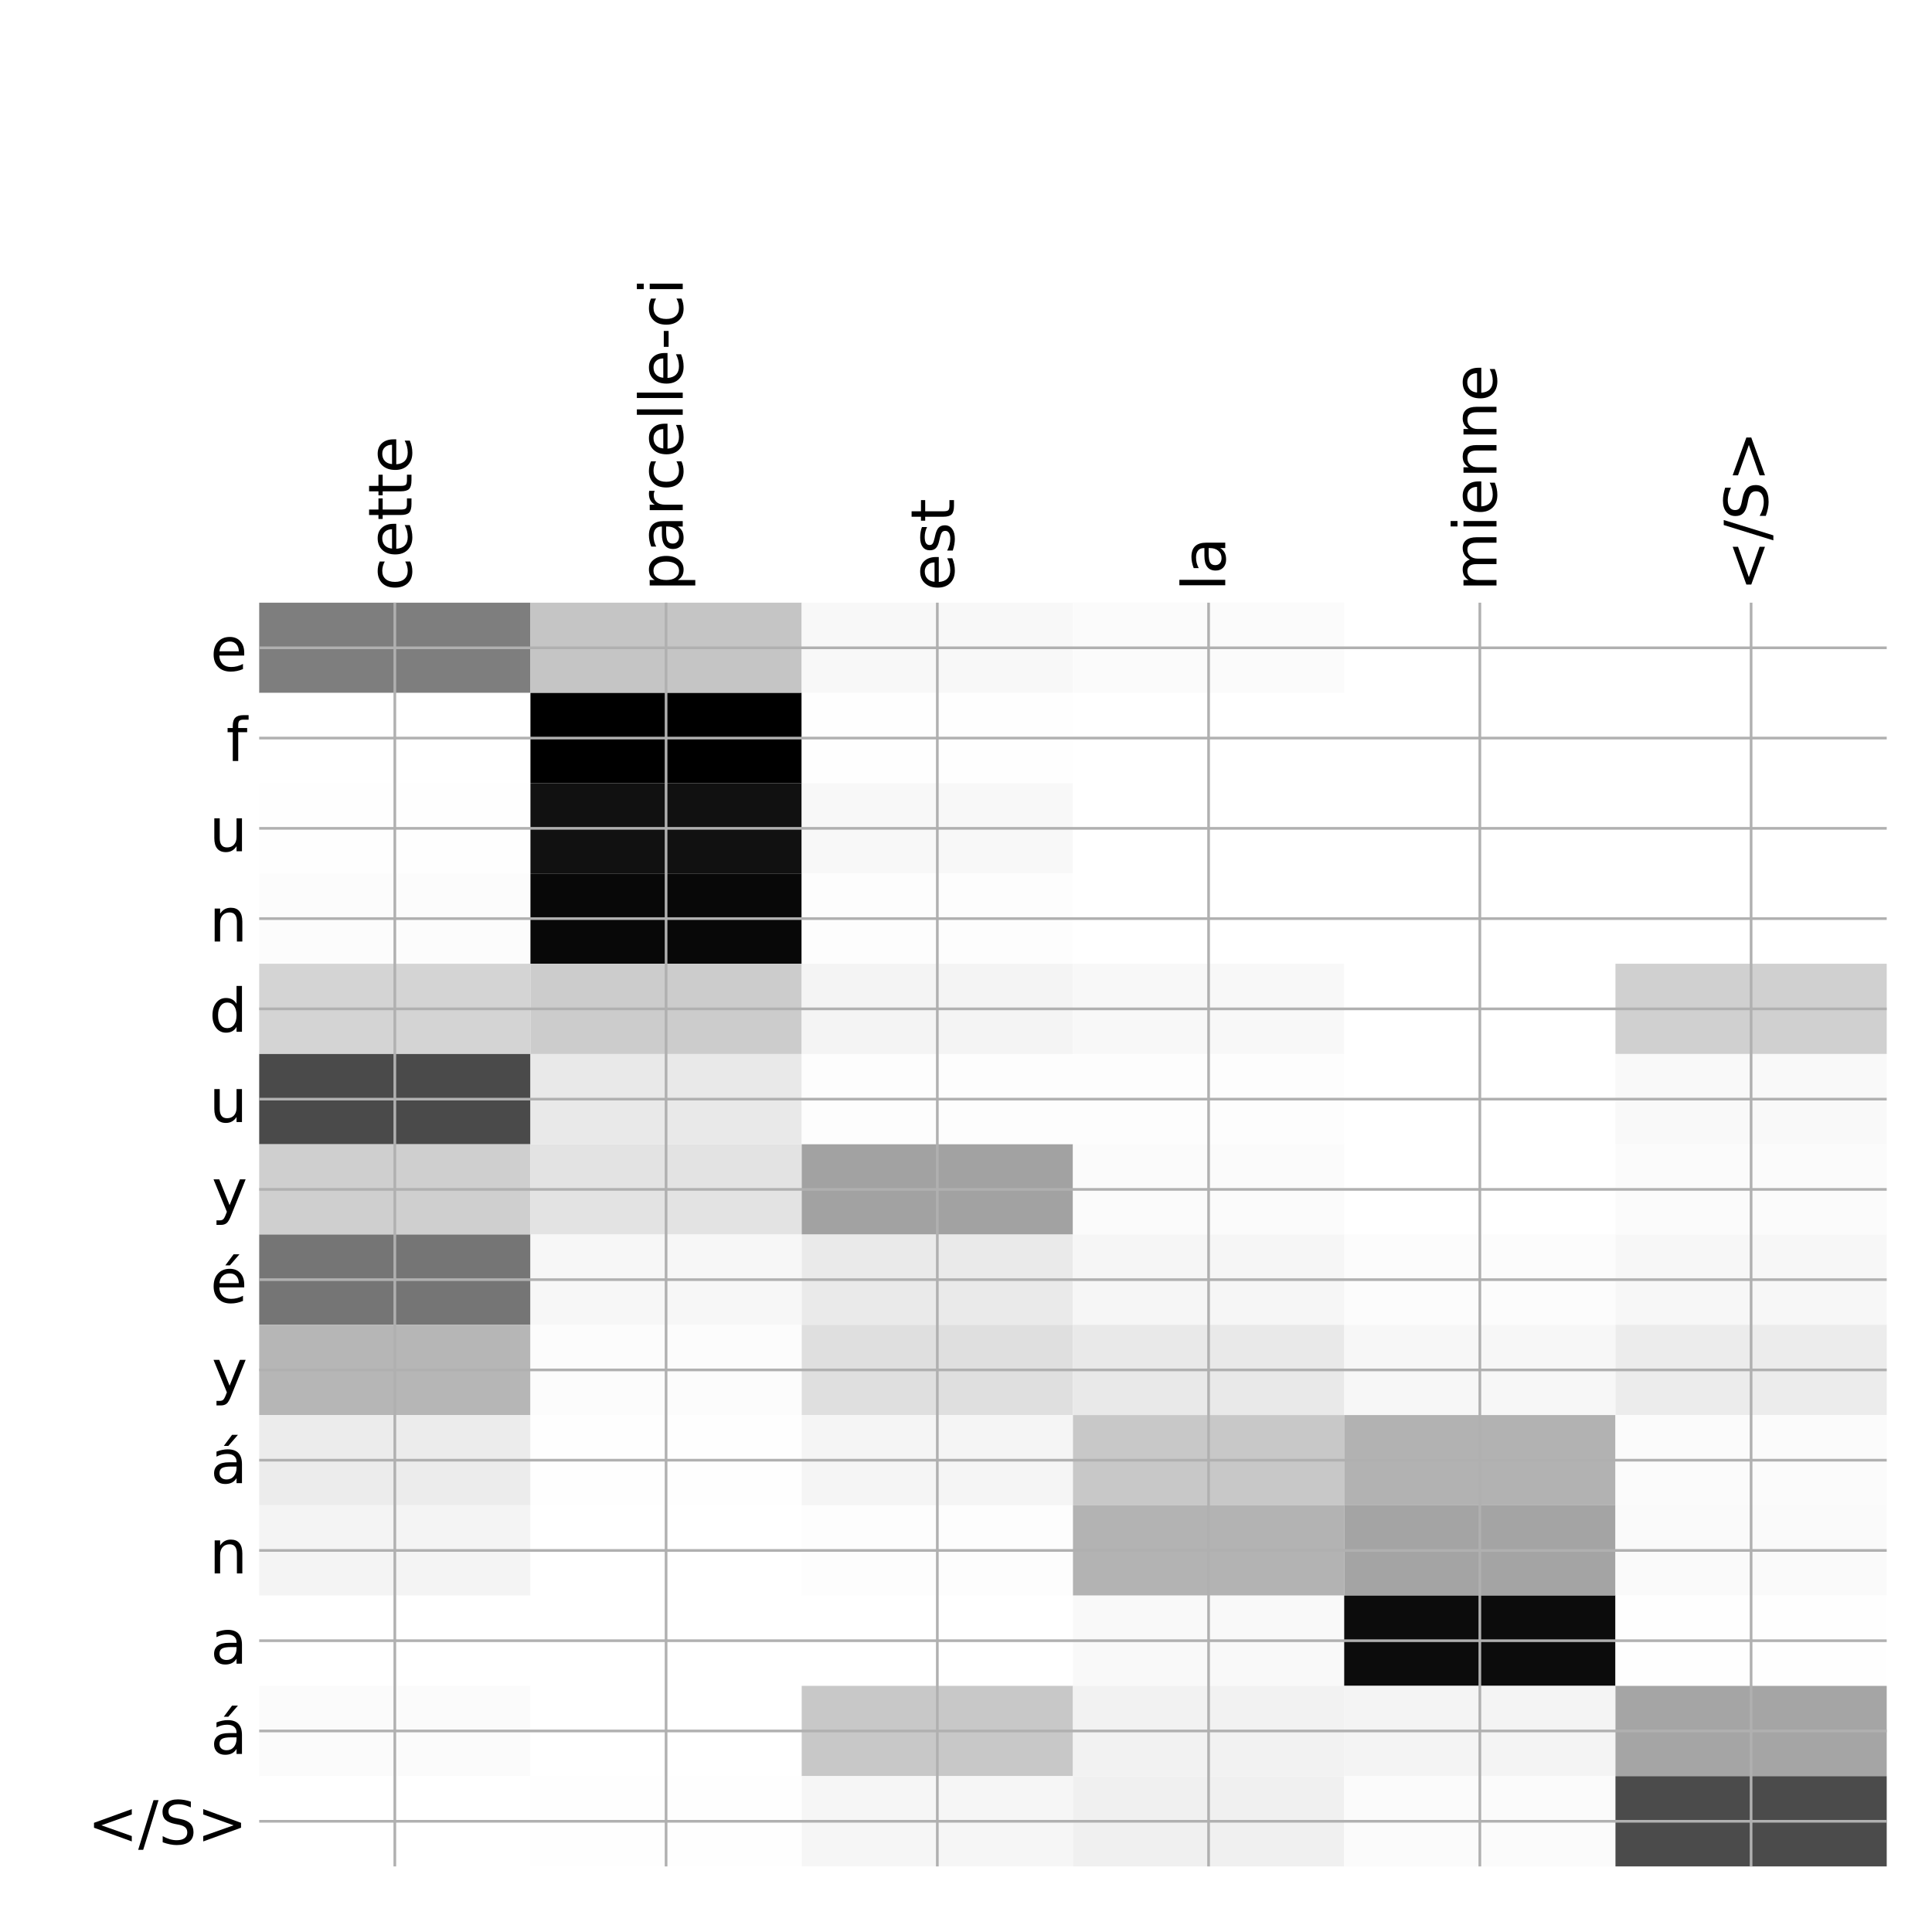 <?xml version="1.0" encoding="utf-8" standalone="no"?>
<!DOCTYPE svg PUBLIC "-//W3C//DTD SVG 1.1//EN"
  "http://www.w3.org/Graphics/SVG/1.1/DTD/svg11.dtd">
<!-- Created with matplotlib (http://matplotlib.org/) -->
<svg height="576pt" version="1.1" viewBox="0 0 576 576" width="576pt" xmlns="http://www.w3.org/2000/svg" xmlns:xlink="http://www.w3.org/1999/xlink">
 <defs>
  <style type="text/css">
*{stroke-linecap:butt;stroke-linejoin:round;}
  </style>
 </defs>
 <g id="figure_1">
  <g id="patch_1">
   <path d="M 0 576 
L 576 576 
L 576 0 
L 0 0 
z
" style="fill:#ffffff;"/>
  </g>
  <g id="axes_1">
   <g id="PolyCollection_1">
    <path clip-path="url(#p40dccefd71)" d="M 77.275 179.683 
L 77.275 206.595 
L 158.146 206.595 
L 158.146 179.683 
L 77.275 179.683 
z
" style="fill:#7e7e7e;"/>
    <path clip-path="url(#p40dccefd71)" d="M 158.146 179.683 
L 158.146 206.595 
L 239.017 206.595 
L 239.017 179.683 
L 158.146 179.683 
z
" style="fill:#c5c5c5;"/>
    <path clip-path="url(#p40dccefd71)" d="M 239.017 179.683 
L 239.017 206.595 
L 319.887 206.595 
L 319.887 179.683 
L 239.017 179.683 
z
" style="fill:#f8f8f8;"/>
    <path clip-path="url(#p40dccefd71)" d="M 319.887 179.683 
L 319.887 206.595 
L 400.758 206.595 
L 400.758 179.683 
L 319.887 179.683 
z
" style="fill:#fbfbfb;"/>
    <path clip-path="url(#p40dccefd71)" d="M 400.758 179.683 
L 400.758 206.595 
L 481.629 206.595 
L 481.629 179.683 
L 400.758 179.683 
z
" style="fill:#ffffff;"/>
    <path clip-path="url(#p40dccefd71)" d="M 481.629 179.683 
L 481.629 206.595 
L 562.5 206.595 
L 562.5 179.683 
L 481.629 179.683 
z
" style="fill:#ffffff;"/>
    <path clip-path="url(#p40dccefd71)" d="M 77.275 206.595 
L 77.275 233.506 
L 158.146 233.506 
L 158.146 206.595 
L 77.275 206.595 
z
" style="fill:#ffffff;"/>
    <path clip-path="url(#p40dccefd71)" d="M 158.146 206.595 
L 158.146 233.506 
L 239.017 233.506 
L 239.017 206.595 
L 158.146 206.595 
z
"/>
    <path clip-path="url(#p40dccefd71)" d="M 239.017 206.595 
L 239.017 233.506 
L 319.887 233.506 
L 319.887 206.595 
L 239.017 206.595 
z
" style="fill:#fefefe;"/>
    <path clip-path="url(#p40dccefd71)" d="M 319.887 206.595 
L 319.887 233.506 
L 400.758 233.506 
L 400.758 206.595 
L 319.887 206.595 
z
" style="fill:#ffffff;"/>
    <path clip-path="url(#p40dccefd71)" d="M 400.758 206.595 
L 400.758 233.506 
L 481.629 233.506 
L 481.629 206.595 
L 400.758 206.595 
z
" style="fill:#ffffff;"/>
    <path clip-path="url(#p40dccefd71)" d="M 481.629 206.595 
L 481.629 233.506 
L 562.5 233.506 
L 562.5 206.595 
L 481.629 206.595 
z
" style="fill:#ffffff;"/>
    <path clip-path="url(#p40dccefd71)" d="M 77.275 233.506 
L 77.275 260.417 
L 158.146 260.417 
L 158.146 233.506 
L 77.275 233.506 
z
" style="fill:#fefefe;"/>
    <path clip-path="url(#p40dccefd71)" d="M 158.146 233.506 
L 158.146 260.417 
L 239.017 260.417 
L 239.017 233.506 
L 158.146 233.506 
z
" style="fill:#111111;"/>
    <path clip-path="url(#p40dccefd71)" d="M 239.017 233.506 
L 239.017 260.417 
L 319.887 260.417 
L 319.887 233.506 
L 239.017 233.506 
z
" style="fill:#f8f8f8;"/>
    <path clip-path="url(#p40dccefd71)" d="M 319.887 233.506 
L 319.887 260.417 
L 400.758 260.417 
L 400.758 233.506 
L 319.887 233.506 
z
" style="fill:#ffffff;"/>
    <path clip-path="url(#p40dccefd71)" d="M 400.758 233.506 
L 400.758 260.417 
L 481.629 260.417 
L 481.629 233.506 
L 400.758 233.506 
z
" style="fill:#ffffff;"/>
    <path clip-path="url(#p40dccefd71)" d="M 481.629 233.506 
L 481.629 260.417 
L 562.5 260.417 
L 562.5 233.506 
L 481.629 233.506 
z
" style="fill:#ffffff;"/>
    <path clip-path="url(#p40dccefd71)" d="M 77.275 260.417 
L 77.275 287.328 
L 158.146 287.328 
L 158.146 260.417 
L 77.275 260.417 
z
" style="fill:#fcfcfc;"/>
    <path clip-path="url(#p40dccefd71)" d="M 158.146 260.417 
L 158.146 287.328 
L 239.017 287.328 
L 239.017 260.417 
L 158.146 260.417 
z
" style="fill:#080808;"/>
    <path clip-path="url(#p40dccefd71)" d="M 239.017 260.417 
L 239.017 287.328 
L 319.887 287.328 
L 319.887 260.417 
L 239.017 260.417 
z
" style="fill:#fdfdfd;"/>
    <path clip-path="url(#p40dccefd71)" d="M 319.887 260.417 
L 319.887 287.328 
L 400.758 287.328 
L 400.758 260.417 
L 319.887 260.417 
z
" style="fill:#ffffff;"/>
    <path clip-path="url(#p40dccefd71)" d="M 400.758 260.417 
L 400.758 287.328 
L 481.629 287.328 
L 481.629 260.417 
L 400.758 260.417 
z
" style="fill:#ffffff;"/>
    <path clip-path="url(#p40dccefd71)" d="M 481.629 260.417 
L 481.629 287.328 
L 562.5 287.328 
L 562.5 260.417 
L 481.629 260.417 
z
" style="fill:#ffffff;"/>
    <path clip-path="url(#p40dccefd71)" d="M 77.275 287.328 
L 77.275 314.239 
L 158.146 314.239 
L 158.146 287.328 
L 77.275 287.328 
z
" style="fill:#d4d4d4;"/>
    <path clip-path="url(#p40dccefd71)" d="M 158.146 287.328 
L 158.146 314.239 
L 239.017 314.239 
L 239.017 287.328 
L 158.146 287.328 
z
" style="fill:#cccccc;"/>
    <path clip-path="url(#p40dccefd71)" d="M 239.017 287.328 
L 239.017 314.239 
L 319.887 314.239 
L 319.887 287.328 
L 239.017 287.328 
z
" style="fill:#f4f4f4;"/>
    <path clip-path="url(#p40dccefd71)" d="M 319.887 287.328 
L 319.887 314.239 
L 400.758 314.239 
L 400.758 287.328 
L 319.887 287.328 
z
" style="fill:#f8f8f8;"/>
    <path clip-path="url(#p40dccefd71)" d="M 400.758 287.328 
L 400.758 314.239 
L 481.629 314.239 
L 481.629 287.328 
L 400.758 287.328 
z
" style="fill:#ffffff;"/>
    <path clip-path="url(#p40dccefd71)" d="M 481.629 287.328 
L 481.629 314.239 
L 562.5 314.239 
L 562.5 287.328 
L 481.629 287.328 
z
" style="fill:#d0d0d0;"/>
    <path clip-path="url(#p40dccefd71)" d="M 77.275 314.239 
L 77.275 341.15 
L 158.146 341.15 
L 158.146 314.239 
L 77.275 314.239 
z
" style="fill:#4a4a4a;"/>
    <path clip-path="url(#p40dccefd71)" d="M 158.146 314.239 
L 158.146 341.15 
L 239.017 341.15 
L 239.017 314.239 
L 158.146 314.239 
z
" style="fill:#e9e9e9;"/>
    <path clip-path="url(#p40dccefd71)" d="M 239.017 314.239 
L 239.017 341.15 
L 319.887 341.15 
L 319.887 314.239 
L 239.017 314.239 
z
" style="fill:#fdfdfd;"/>
    <path clip-path="url(#p40dccefd71)" d="M 319.887 314.239 
L 319.887 341.15 
L 400.758 341.15 
L 400.758 314.239 
L 319.887 314.239 
z
" style="fill:#fdfdfd;"/>
    <path clip-path="url(#p40dccefd71)" d="M 400.758 314.239 
L 400.758 341.15 
L 481.629 341.15 
L 481.629 314.239 
L 400.758 314.239 
z
" style="fill:#ffffff;"/>
    <path clip-path="url(#p40dccefd71)" d="M 481.629 314.239 
L 481.629 341.15 
L 562.5 341.15 
L 562.5 314.239 
L 481.629 314.239 
z
" style="fill:#f9f9f9;"/>
    <path clip-path="url(#p40dccefd71)" d="M 77.275 341.15 
L 77.275 368.062 
L 158.146 368.062 
L 158.146 341.15 
L 77.275 341.15 
z
" style="fill:#cfcfcf;"/>
    <path clip-path="url(#p40dccefd71)" d="M 158.146 341.15 
L 158.146 368.062 
L 239.017 368.062 
L 239.017 341.15 
L 158.146 341.15 
z
" style="fill:#e3e3e3;"/>
    <path clip-path="url(#p40dccefd71)" d="M 239.017 341.15 
L 239.017 368.062 
L 319.887 368.062 
L 319.887 341.15 
L 239.017 341.15 
z
" style="fill:#a2a2a2;"/>
    <path clip-path="url(#p40dccefd71)" d="M 319.887 341.15 
L 319.887 368.062 
L 400.758 368.062 
L 400.758 341.15 
L 319.887 341.15 
z
" style="fill:#fbfbfb;"/>
    <path clip-path="url(#p40dccefd71)" d="M 400.758 341.15 
L 400.758 368.062 
L 481.629 368.062 
L 481.629 341.15 
L 400.758 341.15 
z
" style="fill:#ffffff;"/>
    <path clip-path="url(#p40dccefd71)" d="M 481.629 341.15 
L 481.629 368.062 
L 562.5 368.062 
L 562.5 341.15 
L 481.629 341.15 
z
" style="fill:#fbfbfb;"/>
    <path clip-path="url(#p40dccefd71)" d="M 77.275 368.062 
L 77.275 394.973 
L 158.146 394.973 
L 158.146 368.062 
L 77.275 368.062 
z
" style="fill:#757575;"/>
    <path clip-path="url(#p40dccefd71)" d="M 158.146 368.062 
L 158.146 394.973 
L 239.017 394.973 
L 239.017 368.062 
L 158.146 368.062 
z
" style="fill:#f7f7f7;"/>
    <path clip-path="url(#p40dccefd71)" d="M 239.017 368.062 
L 239.017 394.973 
L 319.887 394.973 
L 319.887 368.062 
L 239.017 368.062 
z
" style="fill:#eaeaea;"/>
    <path clip-path="url(#p40dccefd71)" d="M 319.887 368.062 
L 319.887 394.973 
L 400.758 394.973 
L 400.758 368.062 
L 319.887 368.062 
z
" style="fill:#f6f6f6;"/>
    <path clip-path="url(#p40dccefd71)" d="M 400.758 368.062 
L 400.758 394.973 
L 481.629 394.973 
L 481.629 368.062 
L 400.758 368.062 
z
" style="fill:#fcfcfc;"/>
    <path clip-path="url(#p40dccefd71)" d="M 481.629 368.062 
L 481.629 394.973 
L 562.5 394.973 
L 562.5 368.062 
L 481.629 368.062 
z
" style="fill:#f7f7f7;"/>
    <path clip-path="url(#p40dccefd71)" d="M 77.275 394.973 
L 77.275 421.884 
L 158.146 421.884 
L 158.146 394.973 
L 77.275 394.973 
z
" style="fill:#b6b6b6;"/>
    <path clip-path="url(#p40dccefd71)" d="M 158.146 394.973 
L 158.146 421.884 
L 239.017 421.884 
L 239.017 394.973 
L 158.146 394.973 
z
" style="fill:#fcfcfc;"/>
    <path clip-path="url(#p40dccefd71)" d="M 239.017 394.973 
L 239.017 421.884 
L 319.887 421.884 
L 319.887 394.973 
L 239.017 394.973 
z
" style="fill:#dfdfdf;"/>
    <path clip-path="url(#p40dccefd71)" d="M 319.887 394.973 
L 319.887 421.884 
L 400.758 421.884 
L 400.758 394.973 
L 319.887 394.973 
z
" style="fill:#e9e9e9;"/>
    <path clip-path="url(#p40dccefd71)" d="M 400.758 394.973 
L 400.758 421.884 
L 481.629 421.884 
L 481.629 394.973 
L 400.758 394.973 
z
" style="fill:#f7f7f7;"/>
    <path clip-path="url(#p40dccefd71)" d="M 481.629 394.973 
L 481.629 421.884 
L 562.5 421.884 
L 562.5 394.973 
L 481.629 394.973 
z
" style="fill:#ececec;"/>
    <path clip-path="url(#p40dccefd71)" d="M 77.275 421.884 
L 77.275 448.795 
L 158.146 448.795 
L 158.146 421.884 
L 77.275 421.884 
z
" style="fill:#ececec;"/>
    <path clip-path="url(#p40dccefd71)" d="M 158.146 421.884 
L 158.146 448.795 
L 239.017 448.795 
L 239.017 421.884 
L 158.146 421.884 
z
" style="fill:#fefefe;"/>
    <path clip-path="url(#p40dccefd71)" d="M 239.017 421.884 
L 239.017 448.795 
L 319.887 448.795 
L 319.887 421.884 
L 239.017 421.884 
z
" style="fill:#f5f5f5;"/>
    <path clip-path="url(#p40dccefd71)" d="M 319.887 421.884 
L 319.887 448.795 
L 400.758 448.795 
L 400.758 421.884 
L 319.887 421.884 
z
" style="fill:#c8c8c8;"/>
    <path clip-path="url(#p40dccefd71)" d="M 400.758 421.884 
L 400.758 448.795 
L 481.629 448.795 
L 481.629 421.884 
L 400.758 421.884 
z
" style="fill:#b2b2b2;"/>
    <path clip-path="url(#p40dccefd71)" d="M 481.629 421.884 
L 481.629 448.795 
L 562.5 448.795 
L 562.5 421.884 
L 481.629 421.884 
z
" style="fill:#fbfbfb;"/>
    <path clip-path="url(#p40dccefd71)" d="M 77.275 448.795 
L 77.275 475.706 
L 158.146 475.706 
L 158.146 448.795 
L 77.275 448.795 
z
" style="fill:#f4f4f4;"/>
    <path clip-path="url(#p40dccefd71)" d="M 158.146 448.795 
L 158.146 475.706 
L 239.017 475.706 
L 239.017 448.795 
L 158.146 448.795 
z
" style="fill:#ffffff;"/>
    <path clip-path="url(#p40dccefd71)" d="M 239.017 448.795 
L 239.017 475.706 
L 319.887 475.706 
L 319.887 448.795 
L 239.017 448.795 
z
" style="fill:#fdfdfd;"/>
    <path clip-path="url(#p40dccefd71)" d="M 319.887 448.795 
L 319.887 475.706 
L 400.758 475.706 
L 400.758 448.795 
L 319.887 448.795 
z
" style="fill:#b3b3b3;"/>
    <path clip-path="url(#p40dccefd71)" d="M 400.758 448.795 
L 400.758 475.706 
L 481.629 475.706 
L 481.629 448.795 
L 400.758 448.795 
z
" style="fill:#a4a4a4;"/>
    <path clip-path="url(#p40dccefd71)" d="M 481.629 448.795 
L 481.629 475.706 
L 562.5 475.706 
L 562.5 448.795 
L 481.629 448.795 
z
" style="fill:#fafafa;"/>
    <path clip-path="url(#p40dccefd71)" d="M 77.275 475.706 
L 77.275 502.618 
L 158.146 502.618 
L 158.146 475.706 
L 77.275 475.706 
z
" style="fill:#ffffff;"/>
    <path clip-path="url(#p40dccefd71)" d="M 158.146 475.706 
L 158.146 502.618 
L 239.017 502.618 
L 239.017 475.706 
L 158.146 475.706 
z
" style="fill:#ffffff;"/>
    <path clip-path="url(#p40dccefd71)" d="M 239.017 475.706 
L 239.017 502.618 
L 319.887 502.618 
L 319.887 475.706 
L 239.017 475.706 
z
" style="fill:#ffffff;"/>
    <path clip-path="url(#p40dccefd71)" d="M 319.887 475.706 
L 319.887 502.618 
L 400.758 502.618 
L 400.758 475.706 
L 319.887 475.706 
z
" style="fill:#f9f9f9;"/>
    <path clip-path="url(#p40dccefd71)" d="M 400.758 475.706 
L 400.758 502.618 
L 481.629 502.618 
L 481.629 475.706 
L 400.758 475.706 
z
" style="fill:#0c0c0c;"/>
    <path clip-path="url(#p40dccefd71)" d="M 481.629 475.706 
L 481.629 502.618 
L 562.5 502.618 
L 562.5 475.706 
L 481.629 475.706 
z
" style="fill:#fefefe;"/>
    <path clip-path="url(#p40dccefd71)" d="M 77.275 502.618 
L 77.275 529.529 
L 158.146 529.529 
L 158.146 502.618 
L 77.275 502.618 
z
" style="fill:#fbfbfb;"/>
    <path clip-path="url(#p40dccefd71)" d="M 158.146 502.618 
L 158.146 529.529 
L 239.017 529.529 
L 239.017 502.618 
L 158.146 502.618 
z
" style="fill:#ffffff;"/>
    <path clip-path="url(#p40dccefd71)" d="M 239.017 502.618 
L 239.017 529.529 
L 319.887 529.529 
L 319.887 502.618 
L 239.017 502.618 
z
" style="fill:#c8c8c8;"/>
    <path clip-path="url(#p40dccefd71)" d="M 319.887 502.618 
L 319.887 529.529 
L 400.758 529.529 
L 400.758 502.618 
L 319.887 502.618 
z
" style="fill:#f2f2f2;"/>
    <path clip-path="url(#p40dccefd71)" d="M 400.758 502.618 
L 400.758 529.529 
L 481.629 529.529 
L 481.629 502.618 
L 400.758 502.618 
z
" style="fill:#f4f4f4;"/>
    <path clip-path="url(#p40dccefd71)" d="M 481.629 502.618 
L 481.629 529.529 
L 562.5 529.529 
L 562.5 502.618 
L 481.629 502.618 
z
" style="fill:#a5a5a5;"/>
    <path clip-path="url(#p40dccefd71)" d="M 77.275 529.529 
L 77.275 556.44 
L 158.146 556.44 
L 158.146 529.529 
L 77.275 529.529 
z
" style="fill:#ffffff;"/>
    <path clip-path="url(#p40dccefd71)" d="M 158.146 529.529 
L 158.146 556.44 
L 239.017 556.44 
L 239.017 529.529 
L 158.146 529.529 
z
" style="fill:#fefefe;"/>
    <path clip-path="url(#p40dccefd71)" d="M 239.017 529.529 
L 239.017 556.44 
L 319.887 556.44 
L 319.887 529.529 
L 239.017 529.529 
z
" style="fill:#f6f6f6;"/>
    <path clip-path="url(#p40dccefd71)" d="M 319.887 529.529 
L 319.887 556.44 
L 400.758 556.44 
L 400.758 529.529 
L 319.887 529.529 
z
" style="fill:#f0f0f0;"/>
    <path clip-path="url(#p40dccefd71)" d="M 400.758 529.529 
L 400.758 556.44 
L 481.629 556.44 
L 481.629 529.529 
L 400.758 529.529 
z
" style="fill:#fbfbfb;"/>
    <path clip-path="url(#p40dccefd71)" d="M 481.629 529.529 
L 481.629 556.44 
L 562.5 556.44 
L 562.5 529.529 
L 481.629 529.529 
z
" style="fill:#4b4b4b;"/>
   </g>
   <g id="matplotlib.axis_1">
    <g id="xtick_1">
     <g id="line2d_1">
      <path clip-path="url(#p40dccefd71)" d="M 117.71 556.44 
L 117.71 179.683 
" style="fill:none;stroke:#b0b0b0;stroke-linecap:square;stroke-width:0.8;"/>
     </g>
     <g id="line2d_2"/>
     <g id="text_1">
      <!-- cette -->
      <defs>
       <path d="M 48.781 52.594 
L 48.781 44.188 
Q 44.969 46.297 41.141 47.344 
Q 37.312 48.391 33.406 48.391 
Q 24.656 48.391 19.812 42.844 
Q 14.984 37.312 14.984 27.297 
Q 14.984 17.281 19.812 11.734 
Q 24.656 6.203 33.406 6.203 
Q 37.312 6.203 41.141 7.25 
Q 44.969 8.297 48.781 10.406 
L 48.781 2.094 
Q 45.016 0.344 40.984 -0.531 
Q 36.969 -1.422 32.422 -1.422 
Q 20.062 -1.422 12.781 6.344 
Q 5.516 14.109 5.516 27.297 
Q 5.516 40.672 12.859 48.328 
Q 20.219 56 33.016 56 
Q 37.156 56 41.109 55.141 
Q 45.062 54.297 48.781 52.594 
z
" id="DejaVuSans-63"/>
       <path d="M 56.203 29.594 
L 56.203 25.203 
L 14.891 25.203 
Q 15.484 15.922 20.484 11.062 
Q 25.484 6.203 34.422 6.203 
Q 39.594 6.203 44.453 7.469 
Q 49.312 8.734 54.109 11.281 
L 54.109 2.781 
Q 49.266 0.734 44.188 -0.344 
Q 39.109 -1.422 33.891 -1.422 
Q 20.797 -1.422 13.156 6.188 
Q 5.516 13.812 5.516 26.812 
Q 5.516 40.234 12.766 48.109 
Q 20.016 56 32.328 56 
Q 43.359 56 49.781 48.891 
Q 56.203 41.797 56.203 29.594 
z
M 47.219 32.234 
Q 47.125 39.594 43.094 43.984 
Q 39.062 48.391 32.422 48.391 
Q 24.906 48.391 20.391 44.141 
Q 15.875 39.891 15.188 32.172 
z
" id="DejaVuSans-65"/>
       <path d="M 18.312 70.219 
L 18.312 54.688 
L 36.812 54.688 
L 36.812 47.703 
L 18.312 47.703 
L 18.312 18.016 
Q 18.312 11.328 20.141 9.422 
Q 21.969 7.516 27.594 7.516 
L 36.812 7.516 
L 36.812 0 
L 27.594 0 
Q 17.188 0 13.234 3.875 
Q 9.281 7.766 9.281 18.016 
L 9.281 47.703 
L 2.688 47.703 
L 2.688 54.688 
L 9.281 54.688 
L 9.281 70.219 
z
" id="DejaVuSans-74"/>
      </defs>
      <g transform="translate(122.677 176.183)rotate(-90)scale(0.18 -0.18)">
       <use xlink:href="#DejaVuSans-63"/>
       <use x="54.98" xlink:href="#DejaVuSans-65"/>
       <use x="116.504" xlink:href="#DejaVuSans-74"/>
       <use x="155.713" xlink:href="#DejaVuSans-74"/>
       <use x="194.922" xlink:href="#DejaVuSans-65"/>
      </g>
     </g>
    </g>
    <g id="xtick_2">
     <g id="line2d_3">
      <path clip-path="url(#p40dccefd71)" d="M 198.581 556.44 
L 198.581 179.683 
" style="fill:none;stroke:#b0b0b0;stroke-linecap:square;stroke-width:0.8;"/>
     </g>
     <g id="line2d_4"/>
     <g id="text_2">
      <!-- parcelle-ci -->
      <defs>
       <path d="M 18.109 8.203 
L 18.109 -20.797 
L 9.078 -20.797 
L 9.078 54.688 
L 18.109 54.688 
L 18.109 46.391 
Q 20.953 51.266 25.266 53.625 
Q 29.594 56 35.594 56 
Q 45.562 56 51.781 48.094 
Q 58.016 40.188 58.016 27.297 
Q 58.016 14.406 51.781 6.484 
Q 45.562 -1.422 35.594 -1.422 
Q 29.594 -1.422 25.266 0.953 
Q 20.953 3.328 18.109 8.203 
z
M 48.688 27.297 
Q 48.688 37.203 44.609 42.844 
Q 40.531 48.484 33.406 48.484 
Q 26.266 48.484 22.188 42.844 
Q 18.109 37.203 18.109 27.297 
Q 18.109 17.391 22.188 11.75 
Q 26.266 6.109 33.406 6.109 
Q 40.531 6.109 44.609 11.75 
Q 48.688 17.391 48.688 27.297 
z
" id="DejaVuSans-70"/>
       <path d="M 34.281 27.484 
Q 23.391 27.484 19.188 25 
Q 14.984 22.516 14.984 16.5 
Q 14.984 11.719 18.141 8.906 
Q 21.297 6.109 26.703 6.109 
Q 34.188 6.109 38.703 11.406 
Q 43.219 16.703 43.219 25.484 
L 43.219 27.484 
z
M 52.203 31.203 
L 52.203 0 
L 43.219 0 
L 43.219 8.297 
Q 40.141 3.328 35.547 0.953 
Q 30.953 -1.422 24.312 -1.422 
Q 15.922 -1.422 10.953 3.297 
Q 6 8.016 6 15.922 
Q 6 25.141 12.172 29.828 
Q 18.359 34.516 30.609 34.516 
L 43.219 34.516 
L 43.219 35.406 
Q 43.219 41.609 39.141 45 
Q 35.062 48.391 27.688 48.391 
Q 23 48.391 18.547 47.266 
Q 14.109 46.141 10.016 43.891 
L 10.016 52.203 
Q 14.938 54.109 19.578 55.047 
Q 24.219 56 28.609 56 
Q 40.484 56 46.344 49.844 
Q 52.203 43.703 52.203 31.203 
z
" id="DejaVuSans-61"/>
       <path d="M 41.109 46.297 
Q 39.594 47.172 37.812 47.578 
Q 36.031 48 33.891 48 
Q 26.266 48 22.188 43.047 
Q 18.109 38.094 18.109 28.812 
L 18.109 0 
L 9.078 0 
L 9.078 54.688 
L 18.109 54.688 
L 18.109 46.188 
Q 20.953 51.172 25.484 53.578 
Q 30.031 56 36.531 56 
Q 37.453 56 38.578 55.875 
Q 39.703 55.766 41.062 55.516 
z
" id="DejaVuSans-72"/>
       <path d="M 9.422 75.984 
L 18.406 75.984 
L 18.406 0 
L 9.422 0 
z
" id="DejaVuSans-6c"/>
       <path d="M 4.891 31.391 
L 31.203 31.391 
L 31.203 23.391 
L 4.891 23.391 
z
" id="DejaVuSans-2d"/>
       <path d="M 9.422 54.688 
L 18.406 54.688 
L 18.406 0 
L 9.422 0 
z
M 9.422 75.984 
L 18.406 75.984 
L 18.406 64.594 
L 9.422 64.594 
z
" id="DejaVuSans-69"/>
      </defs>
      <g transform="translate(203.548 176.183)rotate(-90)scale(0.18 -0.18)">
       <use xlink:href="#DejaVuSans-70"/>
       <use x="63.477" xlink:href="#DejaVuSans-61"/>
       <use x="124.756" xlink:href="#DejaVuSans-72"/>
       <use x="165.838" xlink:href="#DejaVuSans-63"/>
       <use x="220.818" xlink:href="#DejaVuSans-65"/>
       <use x="282.342" xlink:href="#DejaVuSans-6c"/>
       <use x="310.125" xlink:href="#DejaVuSans-6c"/>
       <use x="337.908" xlink:href="#DejaVuSans-65"/>
       <use x="399.432" xlink:href="#DejaVuSans-2d"/>
       <use x="435.516" xlink:href="#DejaVuSans-63"/>
       <use x="490.496" xlink:href="#DejaVuSans-69"/>
      </g>
     </g>
    </g>
    <g id="xtick_3">
     <g id="line2d_5">
      <path clip-path="url(#p40dccefd71)" d="M 279.452 556.44 
L 279.452 179.683 
" style="fill:none;stroke:#b0b0b0;stroke-linecap:square;stroke-width:0.8;"/>
     </g>
     <g id="line2d_6"/>
     <g id="text_3">
      <!-- est -->
      <defs>
       <path d="M 44.281 53.078 
L 44.281 44.578 
Q 40.484 46.531 36.375 47.5 
Q 32.281 48.484 27.875 48.484 
Q 21.188 48.484 17.844 46.438 
Q 14.5 44.391 14.5 40.281 
Q 14.5 37.156 16.891 35.375 
Q 19.281 33.594 26.516 31.984 
L 29.594 31.297 
Q 39.156 29.25 43.188 25.516 
Q 47.219 21.781 47.219 15.094 
Q 47.219 7.469 41.188 3.016 
Q 35.156 -1.422 24.609 -1.422 
Q 20.219 -1.422 15.453 -0.562 
Q 10.688 0.297 5.422 2 
L 5.422 11.281 
Q 10.406 8.688 15.234 7.391 
Q 20.062 6.109 24.812 6.109 
Q 31.156 6.109 34.562 8.281 
Q 37.984 10.453 37.984 14.406 
Q 37.984 18.062 35.516 20.016 
Q 33.062 21.969 24.703 23.781 
L 21.578 24.516 
Q 13.234 26.266 9.516 29.906 
Q 5.812 33.547 5.812 39.891 
Q 5.812 47.609 11.281 51.797 
Q 16.75 56 26.812 56 
Q 31.781 56 36.172 55.266 
Q 40.578 54.547 44.281 53.078 
z
" id="DejaVuSans-73"/>
      </defs>
      <g transform="translate(284.419 176.183)rotate(-90)scale(0.18 -0.18)">
       <use xlink:href="#DejaVuSans-65"/>
       <use x="61.523" xlink:href="#DejaVuSans-73"/>
       <use x="113.623" xlink:href="#DejaVuSans-74"/>
      </g>
     </g>
    </g>
    <g id="xtick_4">
     <g id="line2d_7">
      <path clip-path="url(#p40dccefd71)" d="M 360.323 556.44 
L 360.323 179.683 
" style="fill:none;stroke:#b0b0b0;stroke-linecap:square;stroke-width:0.8;"/>
     </g>
     <g id="line2d_8"/>
     <g id="text_4">
      <!-- la -->
      <g transform="translate(365.29 176.183)rotate(-90)scale(0.18 -0.18)">
       <use xlink:href="#DejaVuSans-6c"/>
       <use x="27.783" xlink:href="#DejaVuSans-61"/>
      </g>
     </g>
    </g>
    <g id="xtick_5">
     <g id="line2d_9">
      <path clip-path="url(#p40dccefd71)" d="M 441.194 556.44 
L 441.194 179.683 
" style="fill:none;stroke:#b0b0b0;stroke-linecap:square;stroke-width:0.8;"/>
     </g>
     <g id="line2d_10"/>
     <g id="text_5">
      <!-- mienne -->
      <defs>
       <path d="M 52 44.188 
Q 55.375 50.25 60.062 53.125 
Q 64.75 56 71.094 56 
Q 79.641 56 84.281 50.016 
Q 88.922 44.047 88.922 33.016 
L 88.922 0 
L 79.891 0 
L 79.891 32.719 
Q 79.891 40.578 77.094 44.375 
Q 74.312 48.188 68.609 48.188 
Q 61.625 48.188 57.562 43.547 
Q 53.516 38.922 53.516 30.906 
L 53.516 0 
L 44.484 0 
L 44.484 32.719 
Q 44.484 40.625 41.703 44.406 
Q 38.922 48.188 33.109 48.188 
Q 26.219 48.188 22.156 43.531 
Q 18.109 38.875 18.109 30.906 
L 18.109 0 
L 9.078 0 
L 9.078 54.688 
L 18.109 54.688 
L 18.109 46.188 
Q 21.188 51.219 25.484 53.609 
Q 29.781 56 35.688 56 
Q 41.656 56 45.828 52.969 
Q 50 49.953 52 44.188 
z
" id="DejaVuSans-6d"/>
       <path d="M 54.891 33.016 
L 54.891 0 
L 45.906 0 
L 45.906 32.719 
Q 45.906 40.484 42.875 44.328 
Q 39.844 48.188 33.797 48.188 
Q 26.516 48.188 22.312 43.547 
Q 18.109 38.922 18.109 30.906 
L 18.109 0 
L 9.078 0 
L 9.078 54.688 
L 18.109 54.688 
L 18.109 46.188 
Q 21.344 51.125 25.703 53.562 
Q 30.078 56 35.797 56 
Q 45.219 56 50.047 50.172 
Q 54.891 44.344 54.891 33.016 
z
" id="DejaVuSans-6e"/>
      </defs>
      <g transform="translate(446.161 176.183)rotate(-90)scale(0.18 -0.18)">
       <use xlink:href="#DejaVuSans-6d"/>
       <use x="97.412" xlink:href="#DejaVuSans-69"/>
       <use x="125.195" xlink:href="#DejaVuSans-65"/>
       <use x="186.719" xlink:href="#DejaVuSans-6e"/>
       <use x="250.098" xlink:href="#DejaVuSans-6e"/>
       <use x="313.477" xlink:href="#DejaVuSans-65"/>
      </g>
     </g>
    </g>
    <g id="xtick_6">
     <g id="line2d_11">
      <path clip-path="url(#p40dccefd71)" d="M 522.065 556.44 
L 522.065 179.683 
" style="fill:none;stroke:#b0b0b0;stroke-linecap:square;stroke-width:0.8;"/>
     </g>
     <g id="line2d_12"/>
     <g id="text_6">
      <!-- &lt;/S&gt; -->
      <defs>
       <path d="M 73.188 49.219 
L 22.797 31.297 
L 73.188 13.484 
L 73.188 4.594 
L 10.594 27.297 
L 10.594 35.406 
L 73.188 58.109 
z
" id="DejaVuSans-3c"/>
       <path d="M 25.391 72.906 
L 33.688 72.906 
L 8.297 -9.281 
L 0 -9.281 
z
" id="DejaVuSans-2f"/>
       <path d="M 53.516 70.516 
L 53.516 60.891 
Q 47.906 63.578 42.922 64.891 
Q 37.938 66.219 33.297 66.219 
Q 25.25 66.219 20.875 63.094 
Q 16.5 59.969 16.5 54.203 
Q 16.5 49.359 19.406 46.891 
Q 22.312 44.438 30.422 42.922 
L 36.375 41.703 
Q 47.406 39.594 52.656 34.297 
Q 57.906 29 57.906 20.125 
Q 57.906 9.516 50.797 4.047 
Q 43.703 -1.422 29.984 -1.422 
Q 24.812 -1.422 18.969 -0.25 
Q 13.141 0.922 6.891 3.219 
L 6.891 13.375 
Q 12.891 10.016 18.656 8.297 
Q 24.422 6.594 29.984 6.594 
Q 38.422 6.594 43.016 9.906 
Q 47.609 13.234 47.609 19.391 
Q 47.609 24.75 44.312 27.781 
Q 41.016 30.812 33.5 32.328 
L 27.484 33.5 
Q 16.453 35.688 11.516 40.375 
Q 6.594 45.062 6.594 53.422 
Q 6.594 63.094 13.406 68.656 
Q 20.219 74.219 32.172 74.219 
Q 37.312 74.219 42.625 73.281 
Q 47.953 72.359 53.516 70.516 
z
" id="DejaVuSans-53"/>
       <path d="M 10.594 49.219 
L 10.594 58.109 
L 73.188 35.406 
L 73.188 27.297 
L 10.594 4.594 
L 10.594 13.484 
L 60.891 31.297 
z
" id="DejaVuSans-3e"/>
      </defs>
      <g transform="translate(527.031 176.183)rotate(-90)scale(0.18 -0.18)">
       <use xlink:href="#DejaVuSans-3c"/>
       <use x="83.789" xlink:href="#DejaVuSans-2f"/>
       <use x="117.48" xlink:href="#DejaVuSans-53"/>
       <use x="180.957" xlink:href="#DejaVuSans-3e"/>
      </g>
     </g>
    </g>
   </g>
   <g id="matplotlib.axis_2">
    <g id="ytick_1">
     <g id="line2d_13">
      <path clip-path="url(#p40dccefd71)" d="M 77.275 193.139 
L 562.5 193.139 
" style="fill:none;stroke:#b0b0b0;stroke-linecap:square;stroke-width:0.8;"/>
     </g>
     <g id="line2d_14"/>
     <g id="text_7">
      <!-- e -->
      <g transform="translate(62.699 199.978)scale(0.18 -0.18)">
       <use xlink:href="#DejaVuSans-65"/>
      </g>
     </g>
    </g>
    <g id="ytick_2">
     <g id="line2d_15">
      <path clip-path="url(#p40dccefd71)" d="M 77.275 220.05 
L 562.5 220.05 
" style="fill:none;stroke:#b0b0b0;stroke-linecap:square;stroke-width:0.8;"/>
     </g>
     <g id="line2d_16"/>
     <g id="text_8">
      <!-- f -->
      <defs>
       <path d="M 37.109 75.984 
L 37.109 68.5 
L 28.516 68.5 
Q 23.688 68.5 21.797 66.547 
Q 19.922 64.594 19.922 59.516 
L 19.922 54.688 
L 34.719 54.688 
L 34.719 47.703 
L 19.922 47.703 
L 19.922 0 
L 10.891 0 
L 10.891 47.703 
L 2.297 47.703 
L 2.297 54.688 
L 10.891 54.688 
L 10.891 58.5 
Q 10.891 67.625 15.141 71.797 
Q 19.391 75.984 28.609 75.984 
z
" id="DejaVuSans-66"/>
      </defs>
      <g transform="translate(67.438 226.889)scale(0.18 -0.18)">
       <use xlink:href="#DejaVuSans-66"/>
      </g>
     </g>
    </g>
    <g id="ytick_3">
     <g id="line2d_17">
      <path clip-path="url(#p40dccefd71)" d="M 77.275 246.961 
L 562.5 246.961 
" style="fill:none;stroke:#b0b0b0;stroke-linecap:square;stroke-width:0.8;"/>
     </g>
     <g id="line2d_18"/>
     <g id="text_9">
      <!-- u -->
      <defs>
       <path d="M 8.5 21.578 
L 8.5 54.688 
L 17.484 54.688 
L 17.484 21.922 
Q 17.484 14.156 20.5 10.266 
Q 23.531 6.391 29.594 6.391 
Q 36.859 6.391 41.078 11.031 
Q 45.312 15.672 45.312 23.688 
L 45.312 54.688 
L 54.297 54.688 
L 54.297 0 
L 45.312 0 
L 45.312 8.406 
Q 42.047 3.422 37.719 1 
Q 33.406 -1.422 27.688 -1.422 
Q 18.266 -1.422 13.375 4.438 
Q 8.5 10.297 8.5 21.578 
z
M 31.109 56 
z
" id="DejaVuSans-75"/>
      </defs>
      <g transform="translate(62.367 253.8)scale(0.18 -0.18)">
       <use xlink:href="#DejaVuSans-75"/>
      </g>
     </g>
    </g>
    <g id="ytick_4">
     <g id="line2d_19">
      <path clip-path="url(#p40dccefd71)" d="M 77.275 273.873 
L 562.5 273.873 
" style="fill:none;stroke:#b0b0b0;stroke-linecap:square;stroke-width:0.8;"/>
     </g>
     <g id="line2d_20"/>
     <g id="text_10">
      <!-- n -->
      <g transform="translate(62.367 280.711)scale(0.18 -0.18)">
       <use xlink:href="#DejaVuSans-6e"/>
      </g>
     </g>
    </g>
    <g id="ytick_5">
     <g id="line2d_21">
      <path clip-path="url(#p40dccefd71)" d="M 77.275 300.784 
L 562.5 300.784 
" style="fill:none;stroke:#b0b0b0;stroke-linecap:square;stroke-width:0.8;"/>
     </g>
     <g id="line2d_22"/>
     <g id="text_11">
      <!-- d -->
      <defs>
       <path d="M 45.406 46.391 
L 45.406 75.984 
L 54.391 75.984 
L 54.391 0 
L 45.406 0 
L 45.406 8.203 
Q 42.578 3.328 38.25 0.953 
Q 33.938 -1.422 27.875 -1.422 
Q 17.969 -1.422 11.734 6.484 
Q 5.516 14.406 5.516 27.297 
Q 5.516 40.188 11.734 48.094 
Q 17.969 56 27.875 56 
Q 33.938 56 38.25 53.625 
Q 42.578 51.266 45.406 46.391 
z
M 14.797 27.297 
Q 14.797 17.391 18.875 11.75 
Q 22.953 6.109 30.078 6.109 
Q 37.203 6.109 41.297 11.75 
Q 45.406 17.391 45.406 27.297 
Q 45.406 37.203 41.297 42.844 
Q 37.203 48.484 30.078 48.484 
Q 22.953 48.484 18.875 42.844 
Q 14.797 37.203 14.797 27.297 
z
" id="DejaVuSans-64"/>
      </defs>
      <g transform="translate(62.348 307.622)scale(0.18 -0.18)">
       <use xlink:href="#DejaVuSans-64"/>
      </g>
     </g>
    </g>
    <g id="ytick_6">
     <g id="line2d_23">
      <path clip-path="url(#p40dccefd71)" d="M 77.275 327.695 
L 562.5 327.695 
" style="fill:none;stroke:#b0b0b0;stroke-linecap:square;stroke-width:0.8;"/>
     </g>
     <g id="line2d_24"/>
     <g id="text_12">
      <!-- u -->
      <g transform="translate(62.367 334.533)scale(0.18 -0.18)">
       <use xlink:href="#DejaVuSans-75"/>
      </g>
     </g>
    </g>
    <g id="ytick_7">
     <g id="line2d_25">
      <path clip-path="url(#p40dccefd71)" d="M 77.275 354.606 
L 562.5 354.606 
" style="fill:none;stroke:#b0b0b0;stroke-linecap:square;stroke-width:0.8;"/>
     </g>
     <g id="line2d_26"/>
     <g id="text_13">
      <!-- y -->
      <defs>
       <path d="M 32.172 -5.078 
Q 28.375 -14.844 24.75 -17.812 
Q 21.141 -20.797 15.094 -20.797 
L 7.906 -20.797 
L 7.906 -13.281 
L 13.188 -13.281 
Q 16.891 -13.281 18.938 -11.516 
Q 21 -9.766 23.484 -3.219 
L 25.094 0.875 
L 2.984 54.688 
L 12.5 54.688 
L 29.594 11.922 
L 46.688 54.688 
L 56.203 54.688 
z
" id="DejaVuSans-79"/>
      </defs>
      <g transform="translate(63.121 361.445)scale(0.18 -0.18)">
       <use xlink:href="#DejaVuSans-79"/>
      </g>
     </g>
    </g>
    <g id="ytick_8">
     <g id="line2d_27">
      <path clip-path="url(#p40dccefd71)" d="M 77.275 381.517 
L 562.5 381.517 
" style="fill:none;stroke:#b0b0b0;stroke-linecap:square;stroke-width:0.8;"/>
     </g>
     <g id="line2d_28"/>
     <g id="text_14">
      <!-- é -->
      <defs>
       <path d="M 56.203 29.594 
L 56.203 25.203 
L 14.891 25.203 
Q 15.484 15.922 20.484 11.062 
Q 25.484 6.203 34.422 6.203 
Q 39.594 6.203 44.453 7.469 
Q 49.312 8.734 54.109 11.281 
L 54.109 2.781 
Q 49.266 0.734 44.188 -0.344 
Q 39.109 -1.422 33.891 -1.422 
Q 20.797 -1.422 13.156 6.188 
Q 5.516 13.812 5.516 26.812 
Q 5.516 40.234 12.766 48.109 
Q 20.016 56 32.328 56 
Q 43.359 56 49.781 48.891 
Q 56.203 41.797 56.203 29.594 
z
M 47.219 32.234 
Q 47.125 39.594 43.094 43.984 
Q 39.062 48.391 32.422 48.391 
Q 24.906 48.391 20.391 44.141 
Q 15.875 39.891 15.188 32.172 
z
M 38.531 79.984 
L 48.25 79.984 
L 32.344 61.625 
L 24.859 61.625 
z
" id="DejaVuSans-e9"/>
      </defs>
      <g transform="translate(62.699 388.356)scale(0.18 -0.18)">
       <use xlink:href="#DejaVuSans-e9"/>
      </g>
     </g>
    </g>
    <g id="ytick_9">
     <g id="line2d_29">
      <path clip-path="url(#p40dccefd71)" d="M 77.275 408.428 
L 562.5 408.428 
" style="fill:none;stroke:#b0b0b0;stroke-linecap:square;stroke-width:0.8;"/>
     </g>
     <g id="line2d_30"/>
     <g id="text_15">
      <!-- y -->
      <g transform="translate(63.121 415.267)scale(0.18 -0.18)">
       <use xlink:href="#DejaVuSans-79"/>
      </g>
     </g>
    </g>
    <g id="ytick_10">
     <g id="line2d_31">
      <path clip-path="url(#p40dccefd71)" d="M 77.275 435.34 
L 562.5 435.34 
" style="fill:none;stroke:#b0b0b0;stroke-linecap:square;stroke-width:0.8;"/>
     </g>
     <g id="line2d_32"/>
     <g id="text_16">
      <!-- á -->
      <defs>
       <path d="M 34.281 27.484 
Q 23.391 27.484 19.188 25 
Q 14.984 22.516 14.984 16.5 
Q 14.984 11.719 18.141 8.906 
Q 21.297 6.109 26.703 6.109 
Q 34.188 6.109 38.703 11.406 
Q 43.219 16.703 43.219 25.484 
L 43.219 27.484 
z
M 52.203 31.203 
L 52.203 0 
L 43.219 0 
L 43.219 8.297 
Q 40.141 3.328 35.547 0.953 
Q 30.953 -1.422 24.312 -1.422 
Q 15.922 -1.422 10.953 3.297 
Q 6 8.016 6 15.922 
Q 6 25.141 12.172 29.828 
Q 18.359 34.516 30.609 34.516 
L 43.219 34.516 
L 43.219 35.406 
Q 43.219 41.609 39.141 45 
Q 35.062 48.391 27.688 48.391 
Q 23 48.391 18.547 47.266 
Q 14.109 46.141 10.016 43.891 
L 10.016 52.203 
Q 14.938 54.109 19.578 55.047 
Q 24.219 56 28.609 56 
Q 40.484 56 46.344 49.844 
Q 52.203 43.703 52.203 31.203 
z
M 35.781 79.984 
L 45.5 79.984 
L 29.594 61.625 
L 22.109 61.625 
z
" id="DejaVuSans-e1"/>
      </defs>
      <g transform="translate(62.744 442.178)scale(0.18 -0.18)">
       <use xlink:href="#DejaVuSans-e1"/>
      </g>
     </g>
    </g>
    <g id="ytick_11">
     <g id="line2d_33">
      <path clip-path="url(#p40dccefd71)" d="M 77.275 462.251 
L 562.5 462.251 
" style="fill:none;stroke:#b0b0b0;stroke-linecap:square;stroke-width:0.8;"/>
     </g>
     <g id="line2d_34"/>
     <g id="text_17">
      <!-- n -->
      <g transform="translate(62.367 469.089)scale(0.18 -0.18)">
       <use xlink:href="#DejaVuSans-6e"/>
      </g>
     </g>
    </g>
    <g id="ytick_12">
     <g id="line2d_35">
      <path clip-path="url(#p40dccefd71)" d="M 77.275 489.162 
L 562.5 489.162 
" style="fill:none;stroke:#b0b0b0;stroke-linecap:square;stroke-width:0.8;"/>
     </g>
     <g id="line2d_36"/>
     <g id="text_18">
      <!-- a -->
      <g transform="translate(62.744 496.001)scale(0.18 -0.18)">
       <use xlink:href="#DejaVuSans-61"/>
      </g>
     </g>
    </g>
    <g id="ytick_13">
     <g id="line2d_37">
      <path clip-path="url(#p40dccefd71)" d="M 77.275 516.073 
L 562.5 516.073 
" style="fill:none;stroke:#b0b0b0;stroke-linecap:square;stroke-width:0.8;"/>
     </g>
     <g id="line2d_38"/>
     <g id="text_19">
      <!-- á -->
      <g transform="translate(62.744 522.912)scale(0.18 -0.18)">
       <use xlink:href="#DejaVuSans-e1"/>
      </g>
     </g>
    </g>
    <g id="ytick_14">
     <g id="line2d_39">
      <path clip-path="url(#p40dccefd71)" d="M 77.275 542.984 
L 562.5 542.984 
" style="fill:none;stroke:#b0b0b0;stroke-linecap:square;stroke-width:0.8;"/>
     </g>
     <g id="line2d_40"/>
     <g id="text_20">
      <!-- &lt;/S&gt; -->
      <g transform="translate(26.117 549.823)scale(0.18 -0.18)">
       <use xlink:href="#DejaVuSans-3c"/>
       <use x="83.789" xlink:href="#DejaVuSans-2f"/>
       <use x="117.48" xlink:href="#DejaVuSans-53"/>
       <use x="180.957" xlink:href="#DejaVuSans-3e"/>
      </g>
     </g>
    </g>
   </g>
  </g>
 </g>
 <defs>
  <clipPath id="p40dccefd71">
   <rect height="376.757" width="485.225" x="77.275" y="179.683"/>
  </clipPath>
 </defs>
</svg>

